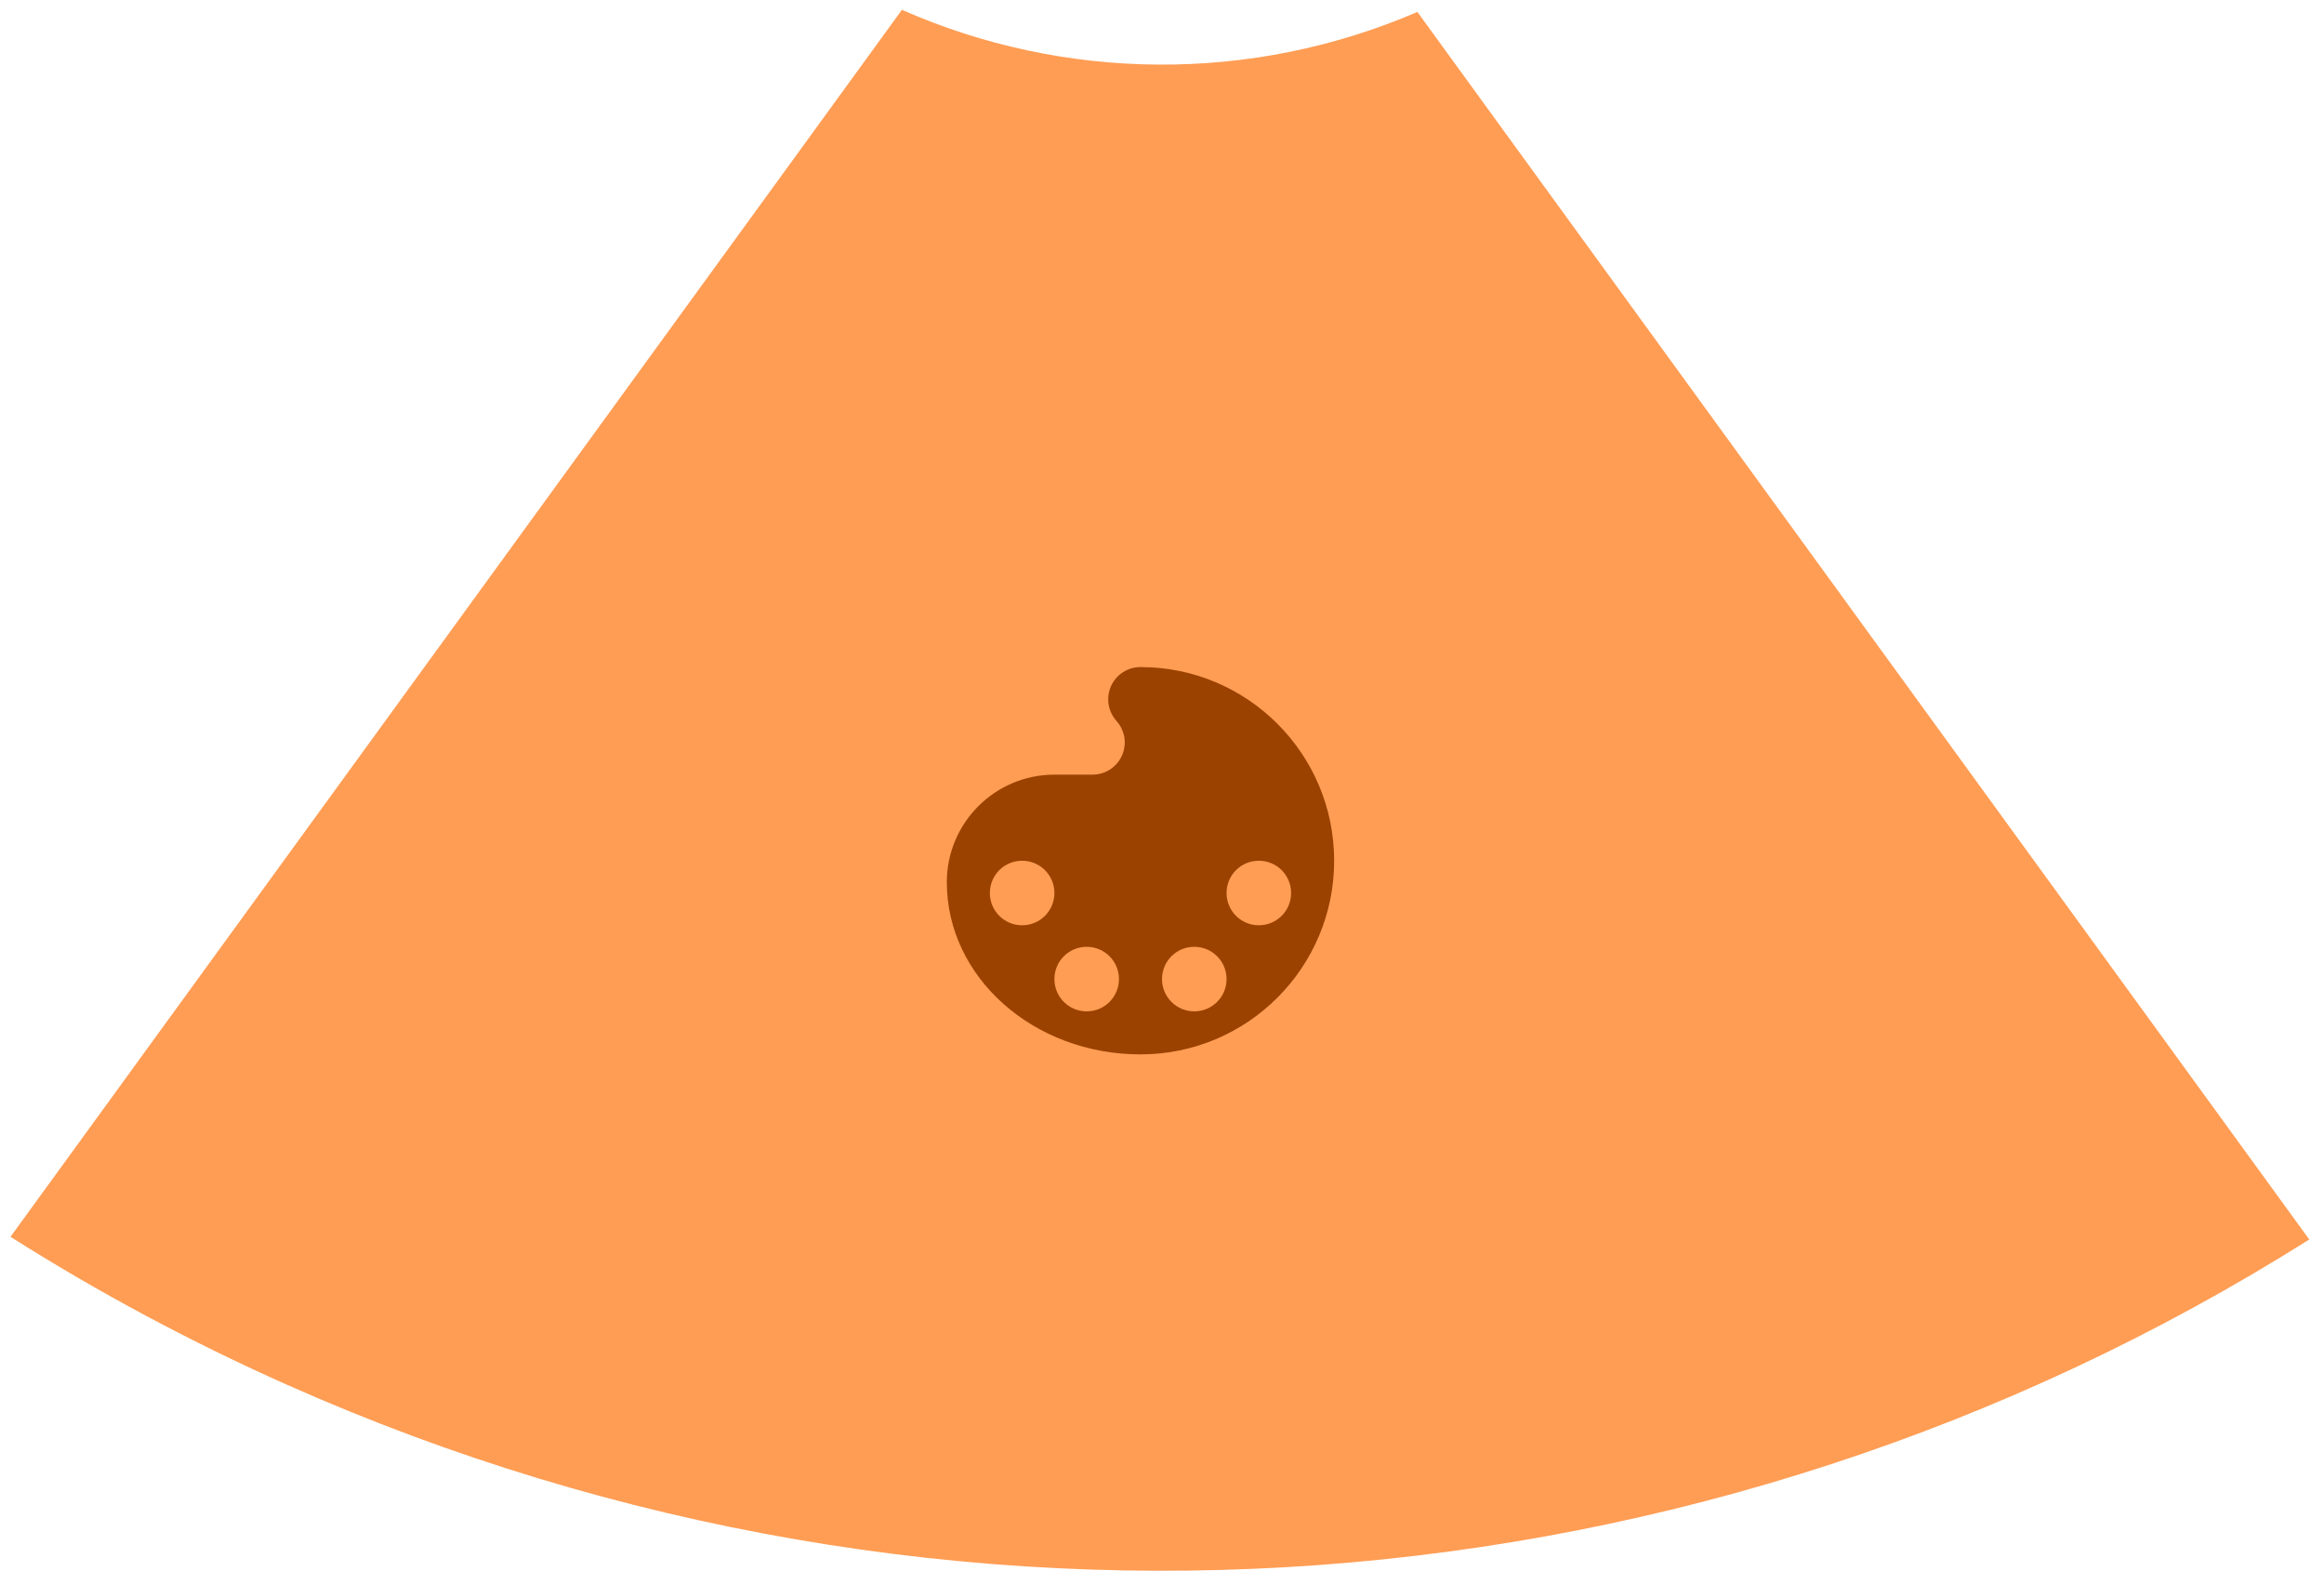 <?xml version="1.0" encoding="UTF-8"?>
<svg width="108px" height="73px" viewBox="0 0 108 73" version="1.1" xmlns="http://www.w3.org/2000/svg" xmlns:xlink="http://www.w3.org/1999/xlink">
    <!-- Generator: Sketch 47.1 (45422) - http://www.bohemiancoding.com/sketch -->
    <title>art</title>
    <desc>Created with Sketch.</desc>
    <defs></defs>
    <g id="Screens" stroke="none" stroke-width="1" fill="none" fill-rule="evenodd">
        <g id="Event-(-show-menu-)" transform="translate(-76, -455)">
            <g id="art" transform="translate(76, 455)">
                <path d="M107.316,57.602 C79.21,75.322 43.951,77.981 13.33,64.35 C8.889,62.373 4.593,60.076 0.487,57.477 L41.914,0.457 C49.457,3.78 58.138,3.888 65.869,0.555 L107.316,57.602 Z" id="Combined-Shape" fill="#FF9D54"></path>
                <path d="M53,31 C48.03,31 44,35.03 44,40 C44,44.97 48.03,49 53,49 C53.83,49 54.5,48.33 54.5,47.5 C54.5,47.11 54.35,46.76 54.11,46.49 C53.88,46.23 53.73,45.88 53.73,45.5 C53.73,44.67 54.4,44 55.23,44 L57,44 C59.76,44 62,41.76 62,39 C62,34.58 57.97,31 53,31 Z M47.5,40 C46.67,40 46,39.33 46,38.5 C46,37.67 46.67,37 47.5,37 C48.33,37 49,37.67 49,38.5 C49,39.33 48.33,40 47.5,40 Z M50.5,36 C49.67,36 49,35.33 49,34.5 C49,33.67 49.67,33 50.5,33 C51.33,33 52,33.67 52,34.5 C52,35.33 51.33,36 50.5,36 Z M55.5,36 C54.67,36 54,35.33 54,34.5 C54,33.67 54.67,33 55.5,33 C56.33,33 57,33.67 57,34.5 C57,35.33 56.33,36 55.5,36 Z M58.5,40 C57.67,40 57,39.33 57,38.5 C57,37.67 57.67,37 58.5,37 C59.33,37 60,37.67 60,38.5 C60,39.33 59.33,40 58.5,40 Z" id="Shape" fill="#9B4200" fill-rule="nonzero" transform="translate(53, 40) rotate(180) translate(-53, -40) "></path>
            </g>
        </g>
    </g>
</svg>